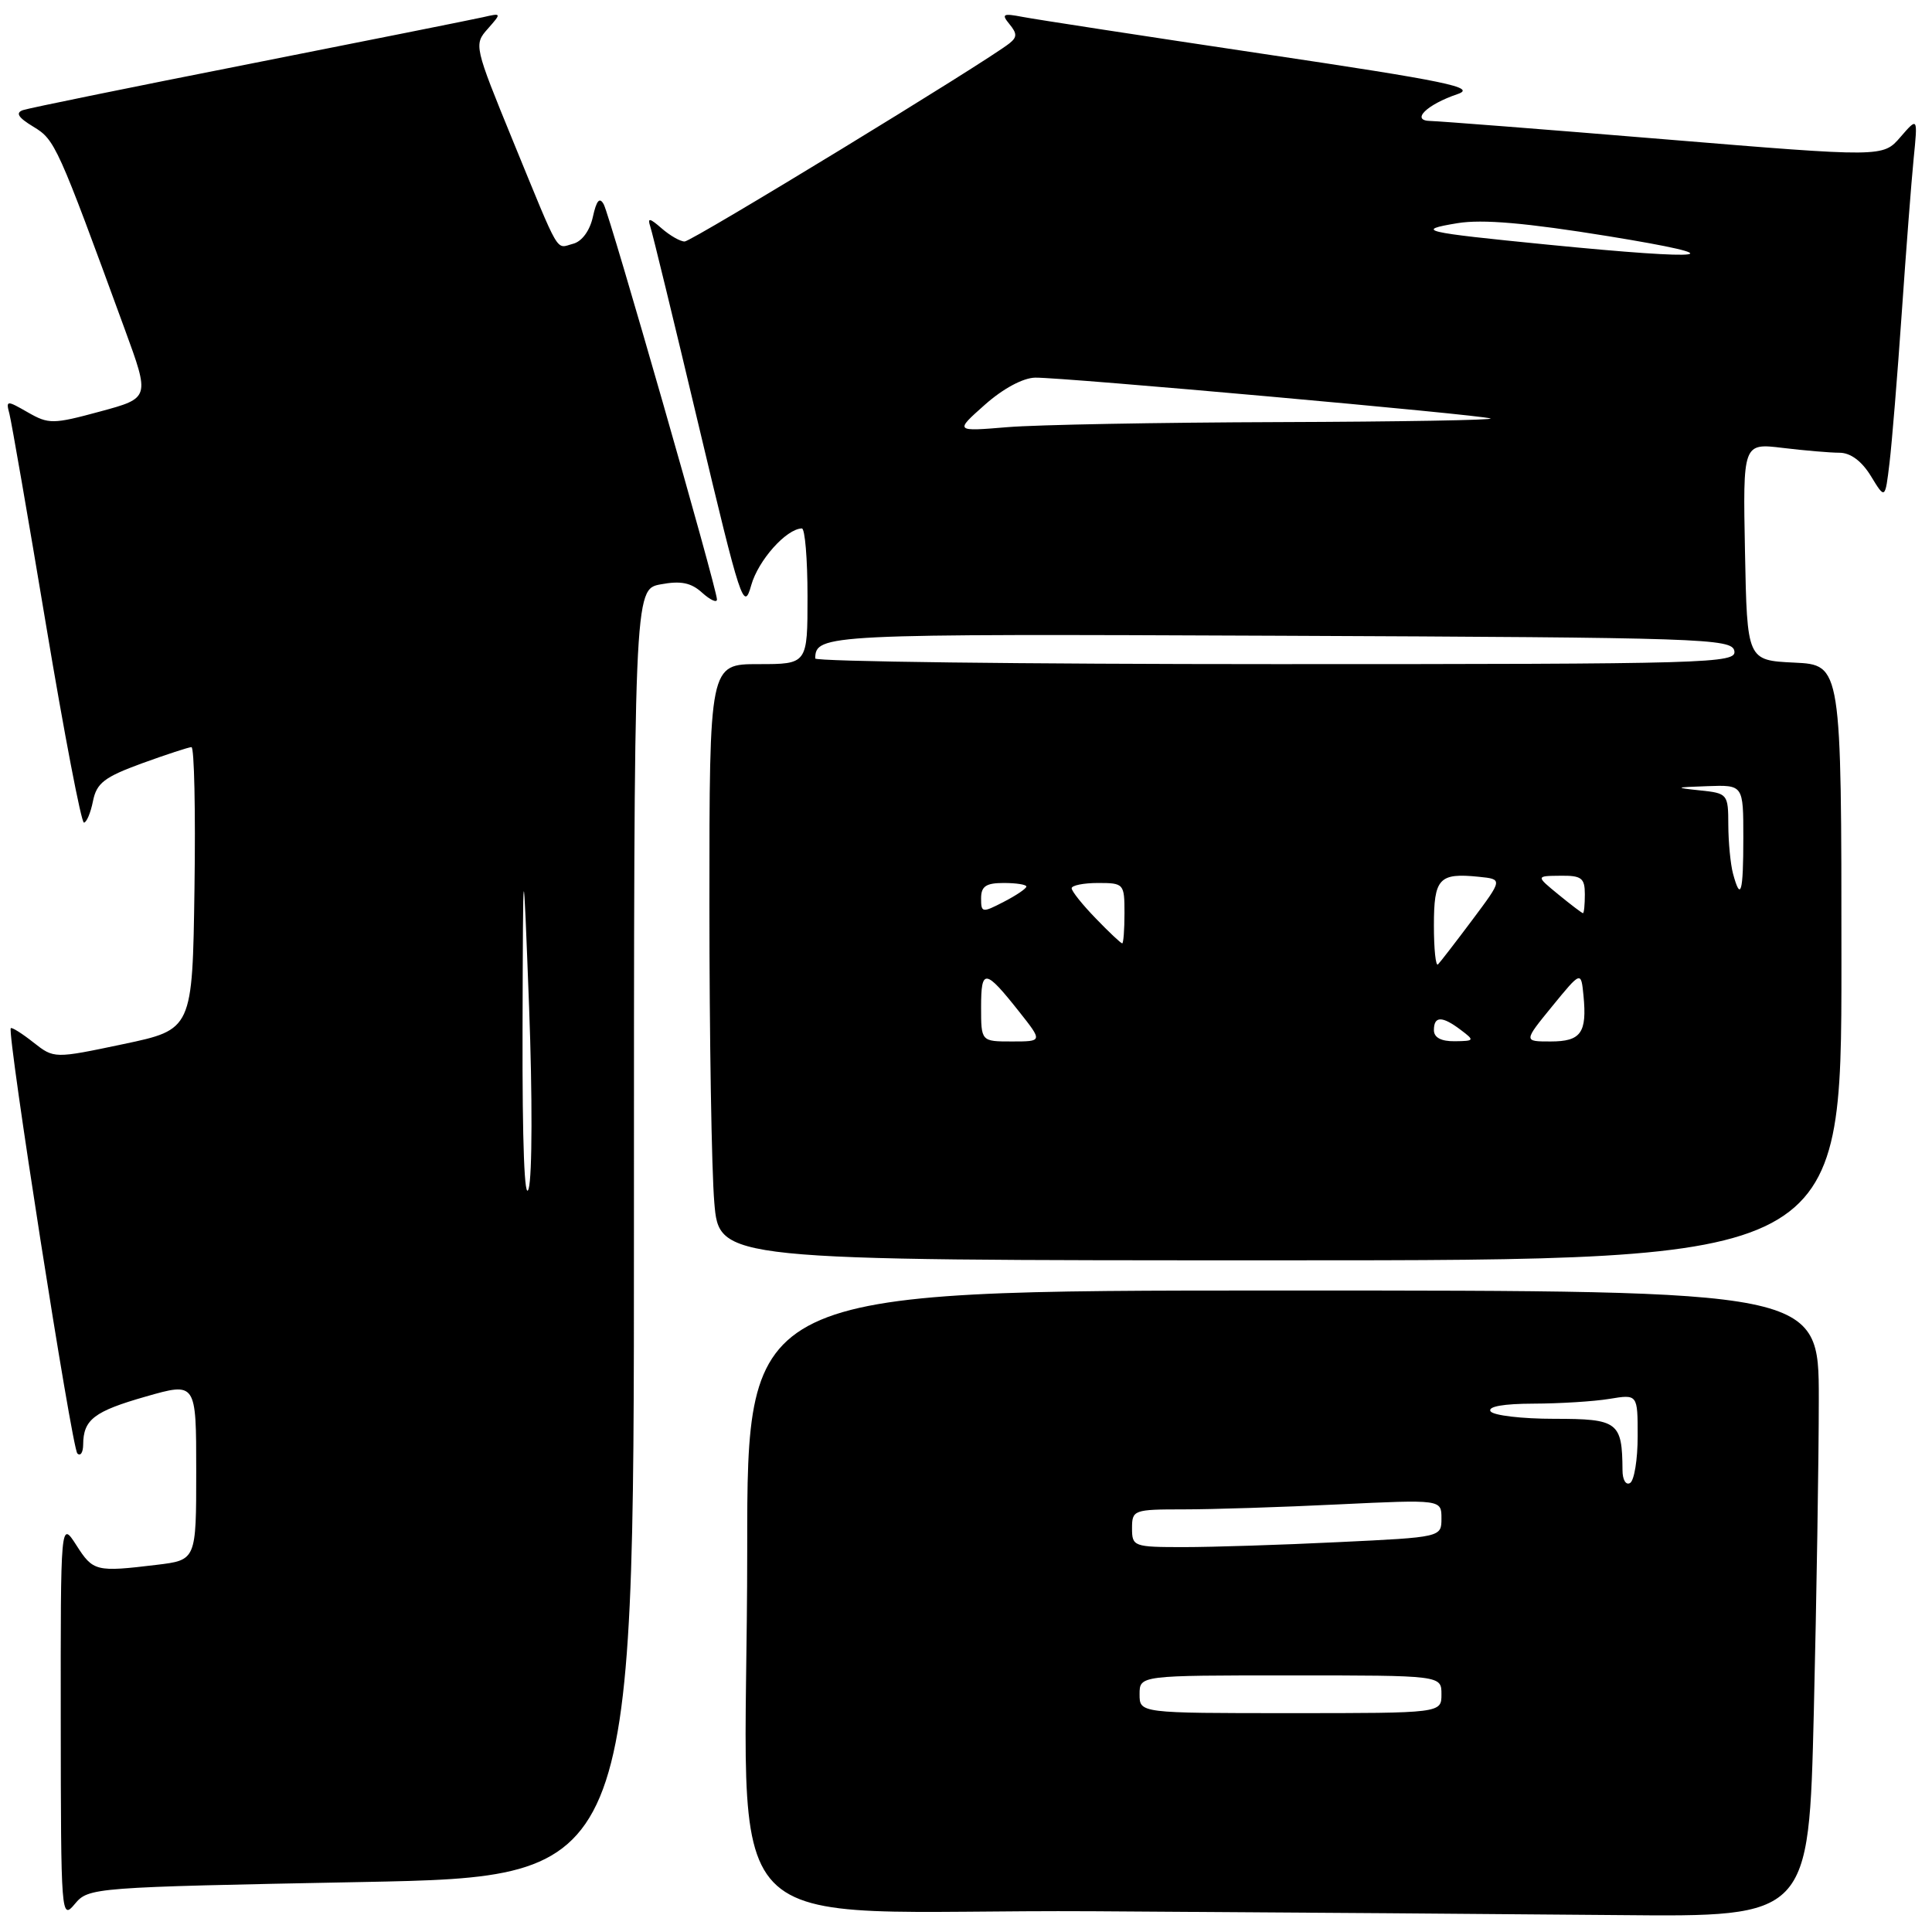 <?xml version="1.0" encoding="UTF-8" standalone="no"?>
<!DOCTYPE svg PUBLIC "-//W3C//DTD SVG 1.1//EN" "http://www.w3.org/Graphics/SVG/1.1/DTD/svg11.dtd" >
<svg xmlns="http://www.w3.org/2000/svg" xmlns:xlink="http://www.w3.org/1999/xlink" version="1.1" viewBox="0 0 256 256">
 <g >
 <path fill="currentColor"
d=" M 47.88 249.38 C 84.00 248.68 84.00 248.68 84.00 163.39 C 84.00 78.09 84.00 78.09 87.54 77.43 C 90.20 76.93 91.57 77.20 93.04 78.54 C 94.12 79.51 95.00 79.91 95.00 79.43 C 95.00 78.02 80.85 28.66 80.00 27.08 C 79.45 26.07 79.04 26.55 78.56 28.73 C 78.16 30.56 77.11 32.00 75.94 32.30 C 73.59 32.92 74.33 34.17 67.99 18.72 C 62.83 6.11 62.78 5.90 64.63 3.82 C 66.48 1.72 66.48 1.71 64.00 2.28 C 62.62 2.59 48.68 5.38 33.00 8.48 C 17.32 11.57 3.85 14.32 3.05 14.59 C 2.02 14.95 2.40 15.57 4.42 16.79 C 7.30 18.53 7.60 19.20 16.53 43.62 C 19.87 52.74 19.87 52.74 13.25 54.53 C 7.02 56.22 6.45 56.22 3.69 54.64 C 0.87 53.02 0.77 53.03 1.25 54.84 C 1.52 55.88 3.71 68.49 6.11 82.87 C 8.51 97.24 10.77 109.00 11.12 109.00 C 11.46 109.00 12.01 107.72 12.32 106.15 C 12.80 103.76 13.82 102.97 18.80 101.15 C 22.05 99.97 25.01 99.00 25.37 99.00 C 25.74 99.00 25.92 107.42 25.77 117.71 C 25.50 136.42 25.50 136.42 16.34 138.35 C 7.17 140.28 7.17 140.28 4.43 138.13 C 2.93 136.94 1.57 136.09 1.43 136.24 C 0.90 136.77 9.52 191.86 10.25 192.59 C 10.66 193.00 11.01 192.47 11.02 191.42 C 11.04 188.10 12.46 187.01 19.32 185.05 C 26.00 183.14 26.00 183.14 26.00 194.93 C 26.00 206.72 26.00 206.72 20.75 207.35 C 12.71 208.32 12.34 208.23 10.12 204.75 C 8.03 201.50 8.03 201.50 8.05 228.00 C 8.07 253.90 8.11 254.45 9.91 252.29 C 11.74 250.10 12.24 250.07 47.88 249.38 Z  M 240.34 226.84 C 240.70 211.90 241.00 193.22 241.00 185.34 C 241.00 171.00 241.00 171.00 170.00 171.00 C 99.00 171.00 99.00 171.00 99.01 205.25 C 99.02 259.29 92.94 252.94 144.89 253.25 C 169.43 253.40 200.79 253.63 214.59 253.76 C 239.68 254.00 239.68 254.00 240.34 226.84 Z  M 244.00 127.55 C 244.00 88.10 244.00 88.10 237.75 87.80 C 231.50 87.50 231.50 87.50 231.22 73.11 C 230.94 58.71 230.94 58.71 236.22 59.35 C 239.12 59.70 242.52 59.99 243.76 59.99 C 245.22 60.00 246.70 61.11 247.91 63.09 C 249.79 66.18 249.79 66.18 250.37 61.34 C 250.69 58.68 251.42 49.75 251.99 41.50 C 252.56 33.25 253.27 24.02 253.57 21.00 C 254.12 15.50 254.12 15.50 251.81 18.17 C 249.50 20.84 249.50 20.84 220.50 18.45 C 204.55 17.13 190.62 16.05 189.55 16.03 C 186.88 15.99 189.01 13.87 193.13 12.47 C 195.71 11.59 191.83 10.78 167.33 7.13 C 151.48 4.76 137.15 2.56 135.50 2.24 C 132.89 1.74 132.66 1.86 133.76 3.20 C 134.78 4.44 134.78 4.93 133.76 5.74 C 130.66 8.21 91.67 32.00 90.72 32.00 C 90.13 32.00 88.76 31.21 87.66 30.25 C 86.09 28.88 85.77 28.82 86.16 30.00 C 86.44 30.82 89.33 42.70 92.58 56.39 C 98.17 79.88 98.56 81.07 99.54 77.55 C 100.47 74.24 104.18 70.08 106.25 70.02 C 106.66 70.01 107.00 74.05 107.00 79.00 C 107.00 88.00 107.00 88.00 100.50 88.00 C 94.00 88.00 94.00 88.00 94.00 119.85 C 94.00 137.37 94.29 155.14 94.65 159.35 C 95.29 167.00 95.29 167.00 169.65 167.00 C 244.00 167.00 244.00 167.00 244.00 127.55 Z  M 69.24 136.50 C 69.31 112.50 69.31 112.50 70.11 133.50 C 70.55 145.13 70.53 155.84 70.05 157.50 C 69.50 159.38 69.20 151.55 69.24 136.50 Z  M 151.00 224.50 C 151.00 222.00 151.00 222.00 171.00 222.00 C 191.00 222.00 191.00 222.00 191.00 224.50 C 191.00 227.00 191.00 227.00 171.00 227.00 C 151.00 227.00 151.00 227.00 151.00 224.50 Z  M 150.00 202.50 C 150.00 200.08 150.21 200.00 156.84 200.00 C 160.60 200.00 169.83 199.71 177.34 199.34 C 191.00 198.69 191.00 198.69 191.00 201.19 C 191.00 203.69 191.00 203.69 177.34 204.34 C 169.83 204.71 160.60 205.00 156.84 205.00 C 150.21 205.00 150.00 204.92 150.00 202.50 Z  M 214.99 194.81 C 214.95 188.41 214.40 188.00 205.94 188.00 C 201.64 188.00 197.84 187.55 197.50 187.00 C 197.11 186.37 199.24 186.00 203.19 185.99 C 206.66 185.98 211.19 185.70 213.25 185.36 C 217.00 184.74 217.00 184.74 217.00 190.31 C 217.00 193.37 216.55 196.16 216.00 196.50 C 215.44 196.84 214.99 196.09 214.99 194.81 Z  M 130.00 133.44 C 130.00 128.30 130.53 128.36 135.01 134.01 C 138.17 138.00 138.17 138.00 134.08 138.00 C 130.00 138.00 130.00 138.00 130.00 133.44 Z  M 190.00 136.50 C 190.00 134.61 191.09 134.60 193.56 136.47 C 195.42 137.87 195.38 137.94 192.75 137.97 C 190.96 137.99 190.00 137.48 190.00 136.50 Z  M 205.68 133.33 C 209.50 128.66 209.50 128.66 209.82 131.92 C 210.30 136.86 209.49 138.00 205.46 138.00 C 201.87 138.00 201.87 138.00 205.68 133.33 Z  M 190.00 122.64 C 190.00 116.37 190.67 115.64 195.97 116.18 C 199.12 116.50 199.12 116.50 195.10 121.88 C 192.89 124.83 190.84 127.49 190.54 127.79 C 190.24 128.09 190.00 125.77 190.00 122.64 Z  M 145.20 121.70 C 143.44 119.89 142.00 118.09 142.00 117.70 C 142.00 117.32 143.57 117.00 145.50 117.00 C 148.92 117.00 149.00 117.10 149.00 121.00 C 149.00 123.20 148.86 125.00 148.70 125.00 C 148.53 125.00 146.95 123.52 145.20 121.70 Z  M 130.00 119.03 C 130.00 117.44 130.65 117.00 133.00 117.00 C 134.65 117.00 136.00 117.21 136.00 117.47 C 136.00 117.74 134.65 118.65 133.00 119.50 C 130.14 120.98 130.00 120.95 130.00 119.03 Z  M 206.50 118.53 C 203.50 116.07 203.50 116.07 206.75 116.04 C 209.56 116.00 210.00 116.34 210.00 118.50 C 210.00 119.88 209.89 121.00 209.75 121.00 C 209.61 120.99 208.15 119.88 206.50 118.53 Z  M 229.63 115.75 C 229.30 114.51 229.02 111.61 229.01 109.31 C 229.00 105.21 228.92 105.11 225.25 104.73 C 221.81 104.37 221.90 104.32 226.25 104.17 C 231.00 104.00 231.00 104.00 231.00 111.00 C 231.00 118.31 230.65 119.54 229.63 115.75 Z  M 108.02 87.25 C 108.08 84.04 109.18 83.98 169.55 84.24 C 225.71 84.48 229.49 84.61 229.81 86.25 C 230.13 87.90 226.70 88.00 169.07 88.00 C 135.48 88.00 108.01 87.66 108.02 87.25 Z  M 130.50 53.63 C 132.91 51.49 135.57 50.06 137.18 50.04 C 140.84 49.99 196.25 54.96 197.50 55.45 C 198.05 55.66 185.45 55.88 169.50 55.93 C 153.55 55.98 137.35 56.28 133.50 56.60 C 126.50 57.18 126.50 57.18 130.50 53.63 Z  M 205.11 32.42 C 188.43 30.77 187.39 30.52 193.13 29.57 C 196.43 29.03 202.21 29.53 213.13 31.30 C 230.23 34.08 226.74 34.56 205.11 32.42 Z "/>
</g>
</svg>